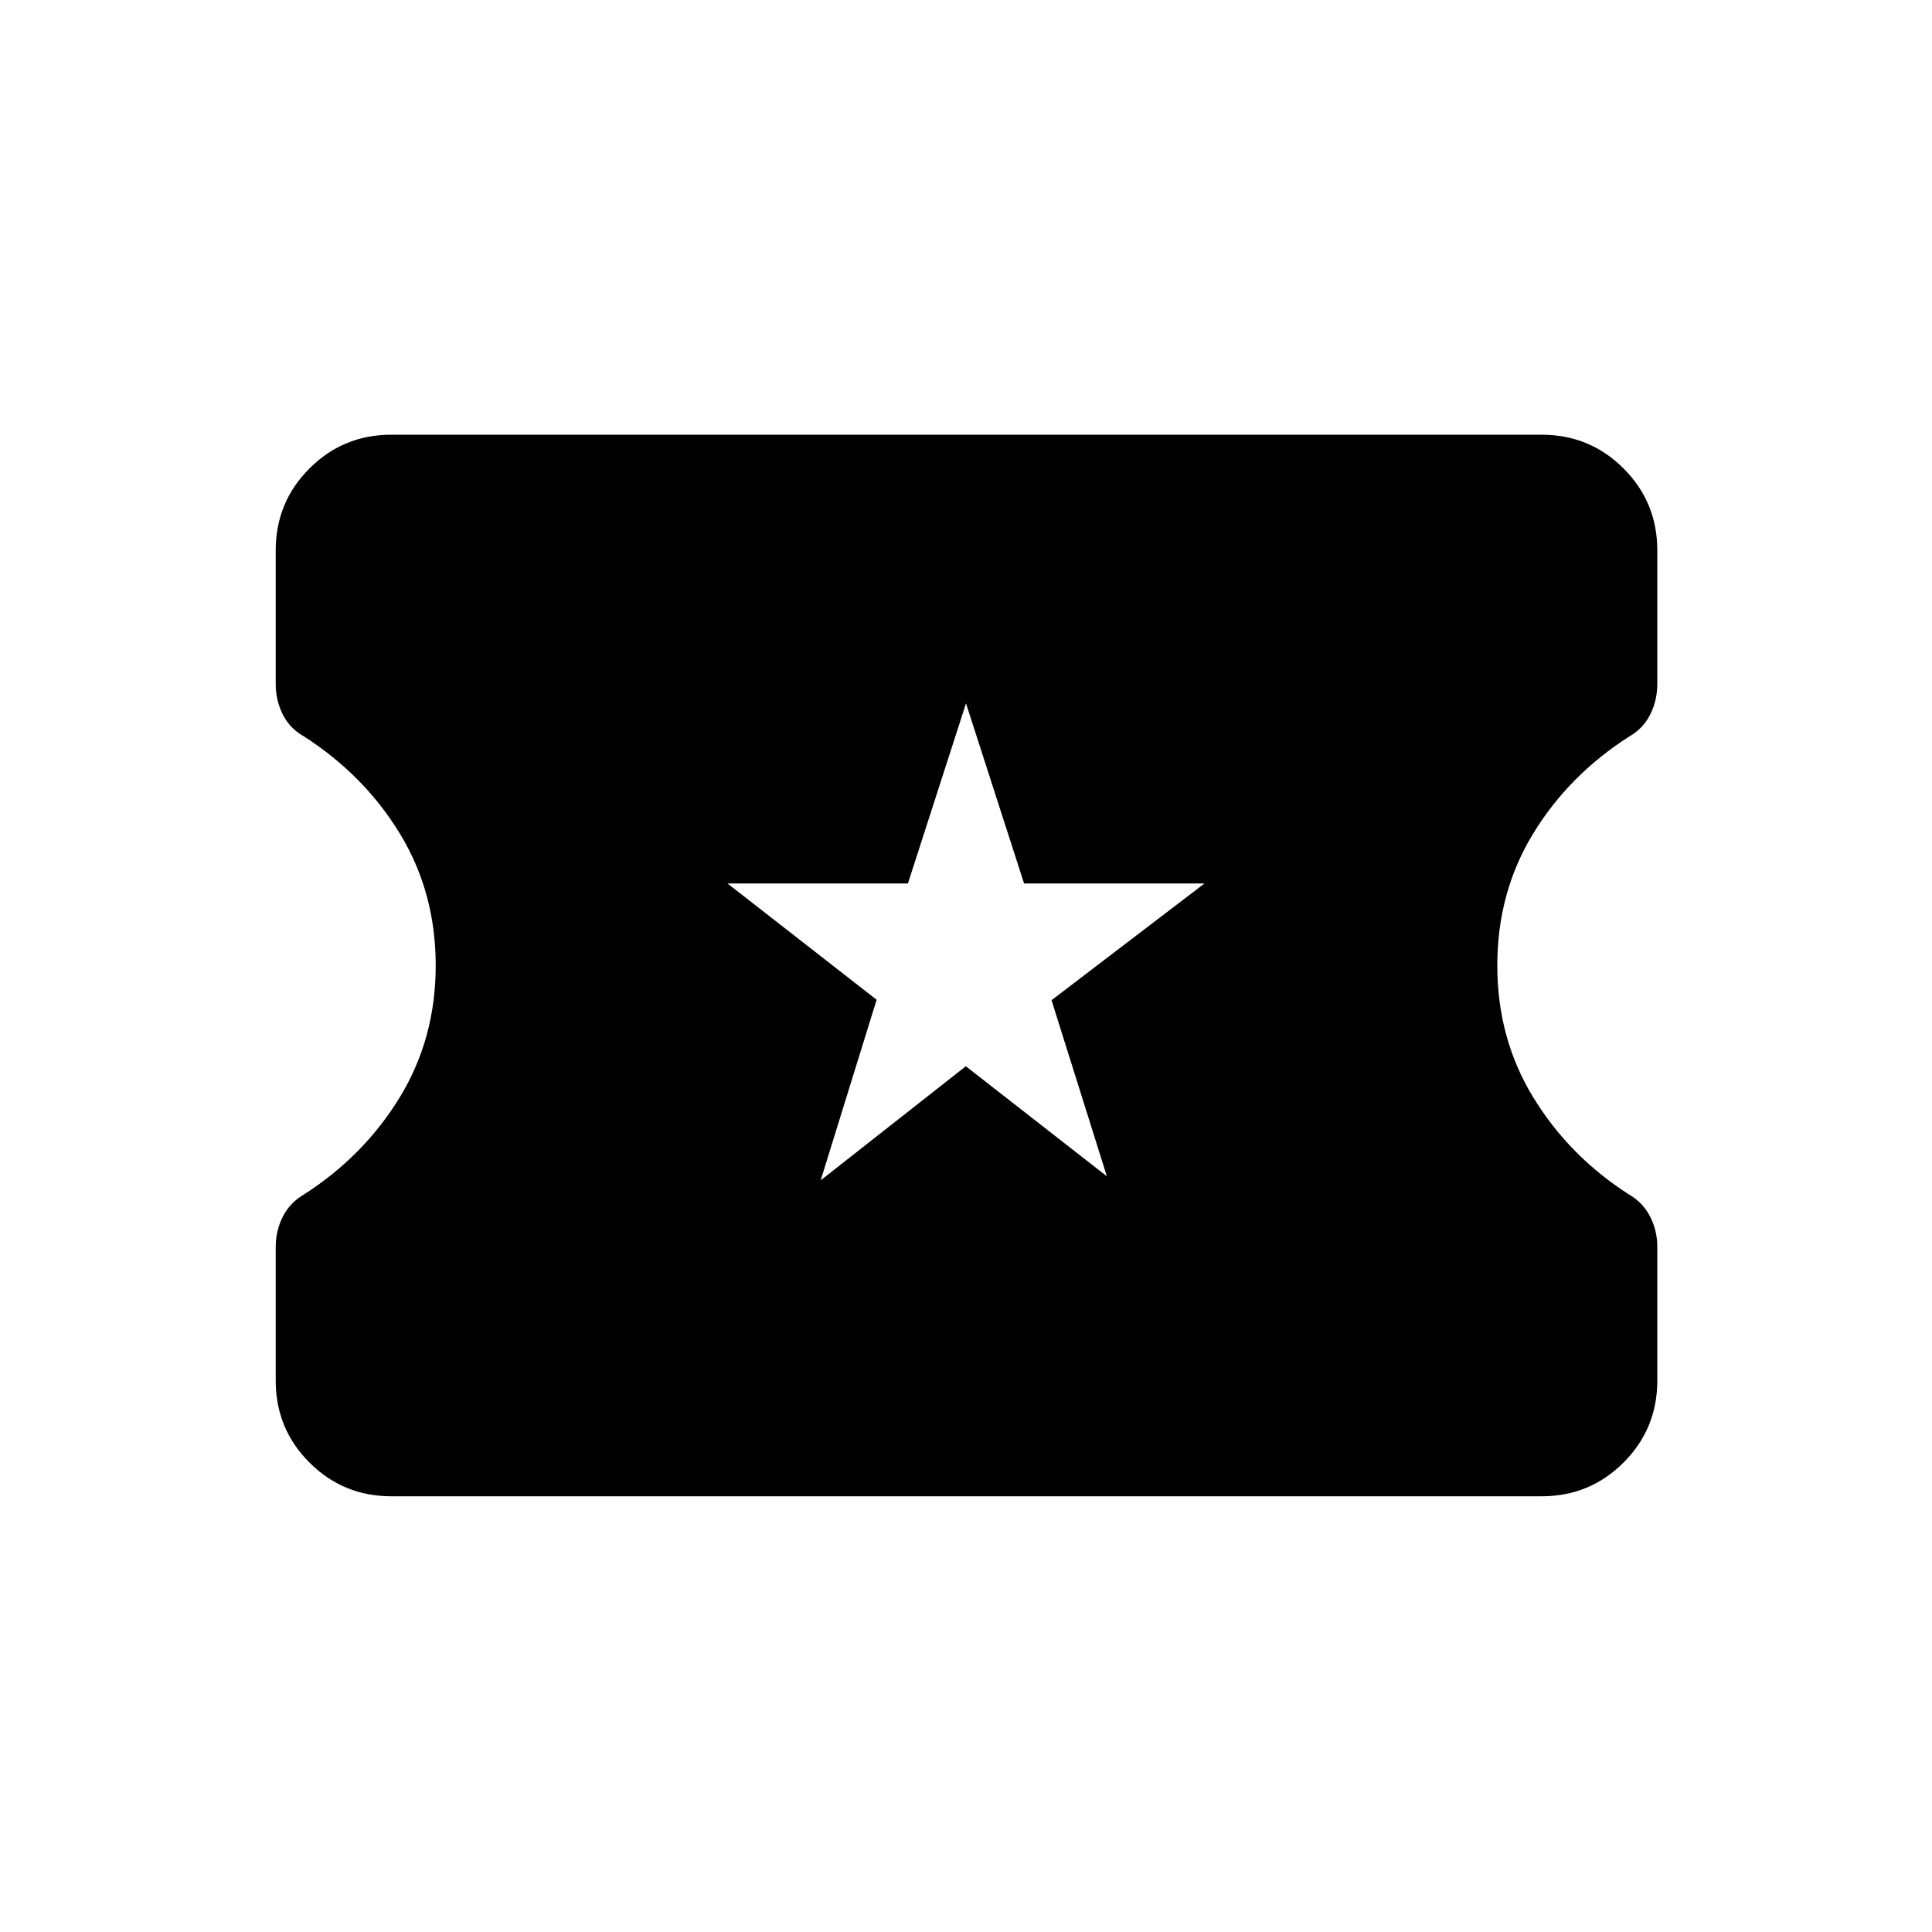 <svg xmlns="http://www.w3.org/2000/svg" height="24" viewBox="0 -960 960 960" width="24"><path d="m407.79-373.5 72.12-56.69L550-375.5 522.5-463l76-58h-89.64L480-610.5 451.14-521H361.5l74.09 57.77-27.8 89.73Zm-213.29 157q-23.97 0-40.73-16.77Q137-250.03 137-274v-66.31q0-8.19 3.54-15.16 3.55-6.96 10.45-10.98 29.79-19.09 47.65-48.3 17.86-29.22 17.86-65.48 0-36.27-17.72-65.4-17.72-29.13-47.62-48.37-7.16-4-10.66-11t-3.5-15v-66.5q0-23.97 16.77-40.73Q170.53-744 194.5-744H766q23.97 0 40.73 16.77 16.77 16.76 16.77 40.73v66.31q0 8.19-3.5 15.19t-10.5 11q-30.06 19.24-47.78 48.37Q744-516.5 744-480.22q0 36.27 17.86 65.49 17.86 29.23 47.65 48.31 6.9 4.02 10.45 10.99 3.54 6.97 3.54 14.93v66.5q0 23.97-16.77 40.73Q789.97-216.5 766-216.5H194.5Z"/></svg>